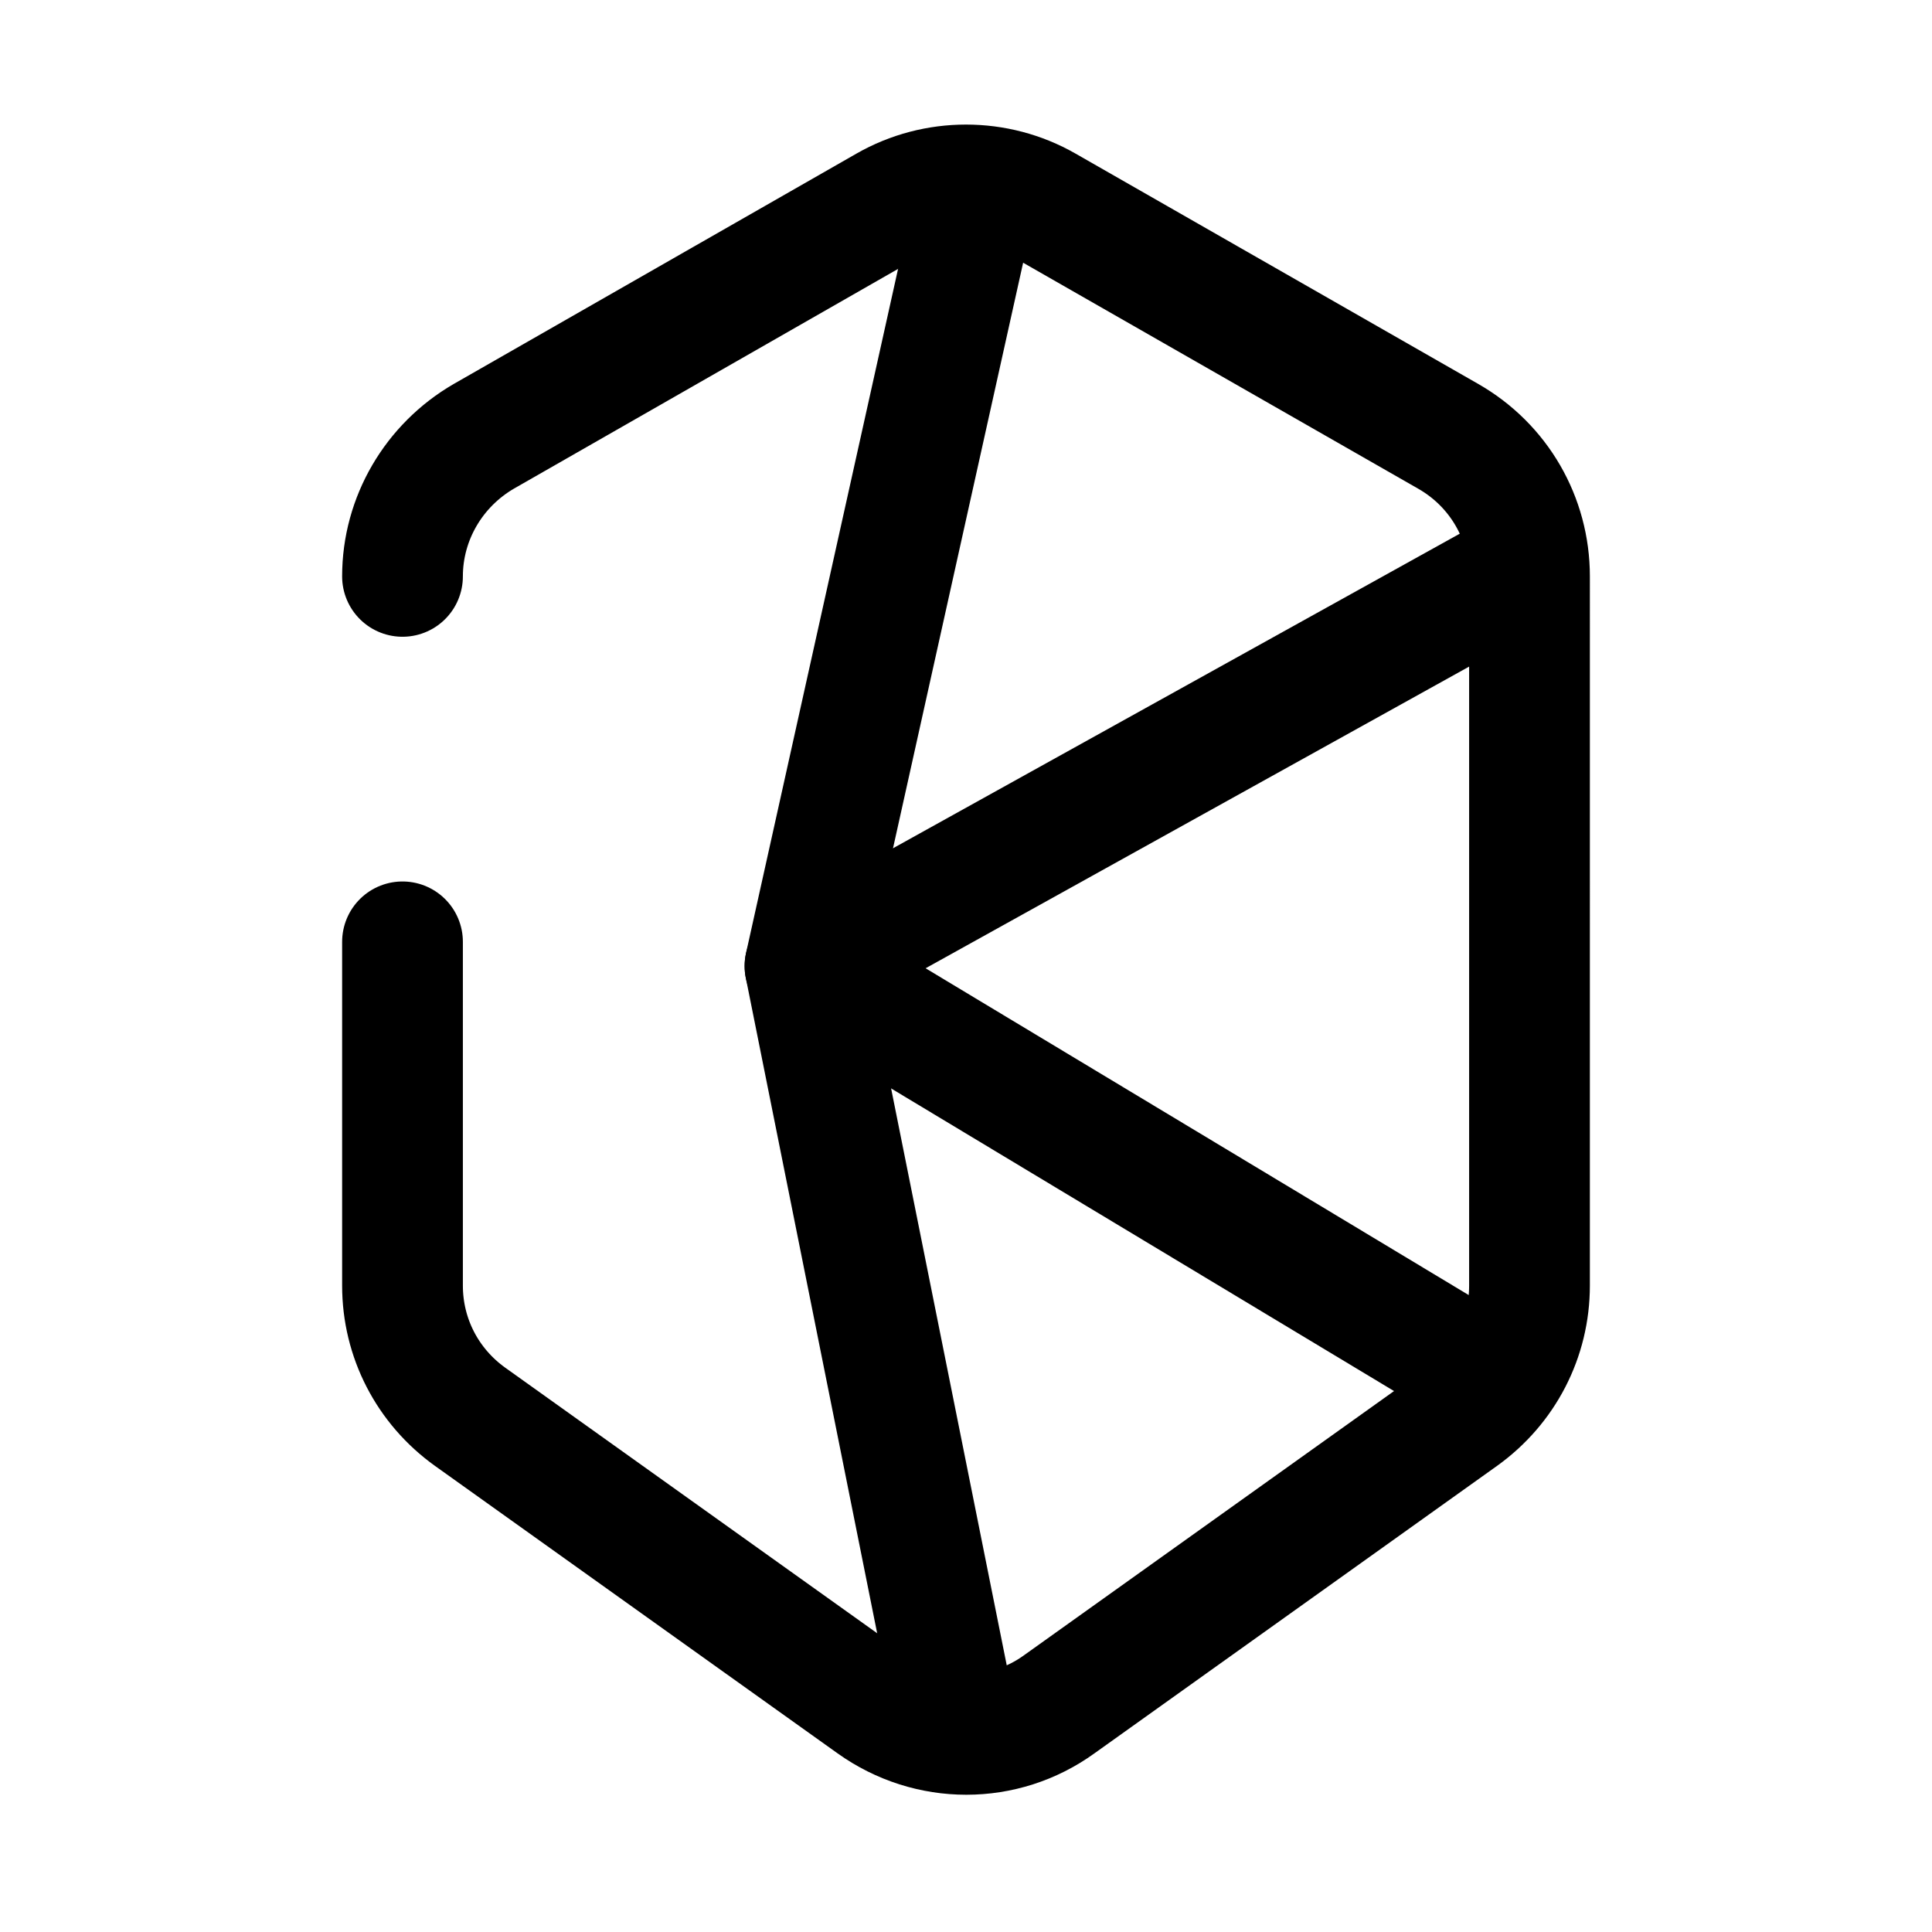 <svg width="24" height="24" fill="none" xmlns="http://www.w3.org/2000/svg"><path d="M5 11.7v4.27c0 .65.31 1.25.84 1.63l5 3.57c.7.5 1.63.5 2.32 0l5-3.57c.53-.38.84-.98.84-1.63V7.16c0-.72-.38-1.38-1.01-1.74l-5-2.86c-.61-.35-1.37-.35-1.98 0l-5 2.86C5.39 5.78 5 6.44 5 7.16" stroke="#000" stroke-width="1.5" stroke-miterlimit="10" stroke-linecap="round" stroke-linejoin="round"/><path d="m12 3-2 9 1.85 9.23" stroke="#000" stroke-width="1.5" stroke-miterlimit="10" stroke-linecap="round" stroke-linejoin="round"/><path d="M18.16 16.912 10 12.002l8.54-4.74" stroke="#000" stroke-width="1.5" stroke-miterlimit="10" stroke-linecap="round" stroke-linejoin="round"/></svg>
